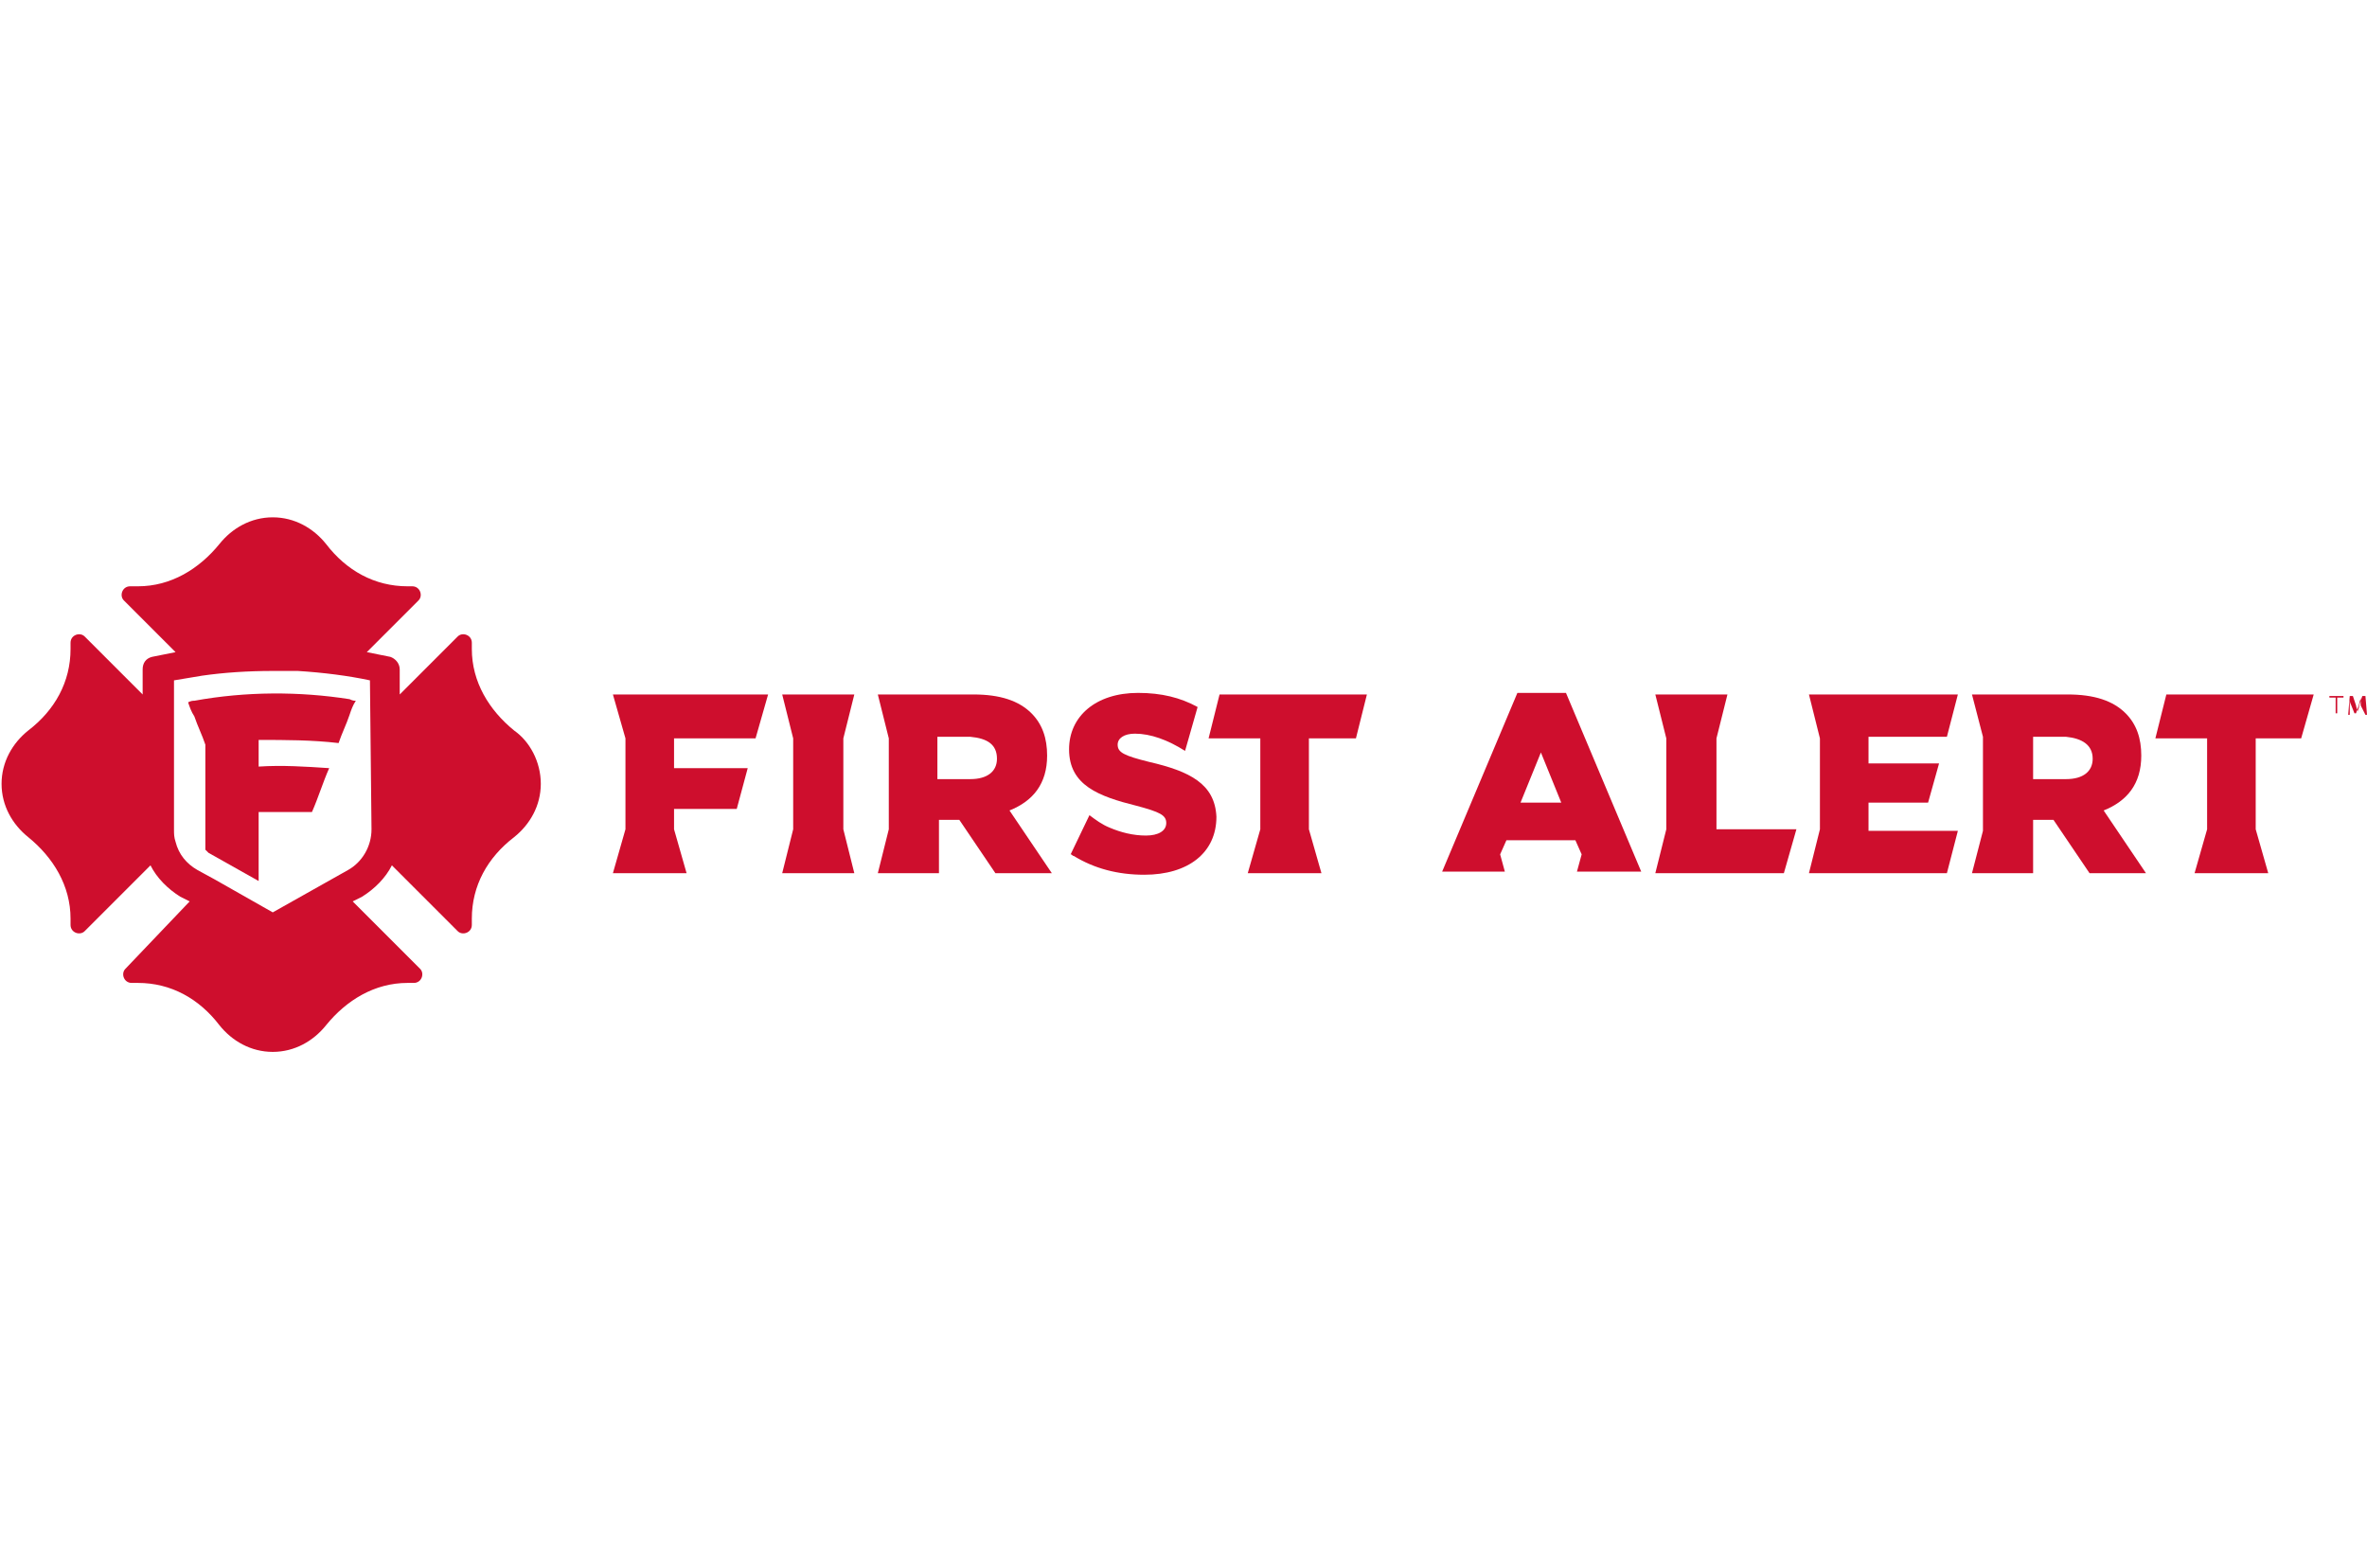 <?xml version="1.0" encoding="utf-8"?>
<!-- Generator: Adobe Illustrator 22.0.1, SVG Export Plug-In . SVG Version: 6.00 Build 0)  -->
<svg version="1.1" id="color" xmlns="http://www.w3.org/2000/svg" xmlns:xlink="http://www.w3.org/1999/xlink" x="0px" y="0px"
	 viewBox="0 0 151 100" style="enable-background:new 0 0 151 100;" xml:space="preserve">
<style type="text/css">
	.st0{fill:#CE0E2D;}
</style>
<title>color_firstalert</title>
<g>
	<g>
		<g>
			<polygon class="st0" points="109.5,47.1 110.2,44.3 105.6,44.3 106.3,47.1 106.3,52.9 105.6,55.7 113.8,55.7 114.6,52.9 
				109.5,52.9 			"/>
			<polygon class="st0" points="124.2,47 124.9,44.3 115.4,44.3 116.1,47.1 116.1,52.9 115.4,55.7 124.2,55.7 124.9,53 119.2,53 
				119.2,51.2 123,51.2 123.7,48.7 119.2,48.7 119.2,47 			"/>
			<polygon class="st0" points="146.8,47.1 147.6,44.3 138.2,44.3 137.5,47.1 140.8,47.1 140.8,52.9 140,55.7 144.7,55.7 
				143.9,52.9 143.9,47.1 			"/>
			<path class="st0" d="M96.8,44.2L92,55.6h4l-0.3-1.1l0.4-0.9h4.4l0.4,0.9l-0.3,1.1h4.1l-4.8-11.4L96.8,44.2z M97,51.2l1.3-3.2
				l1.3,3.2H97z"/>
			<path class="st0" d="M136.6,48.2L136.6,48.2c0-1.1-0.3-2-1-2.7c-0.8-0.8-2-1.2-3.7-1.2h-6.1l0.7,2.7v0.1v5.8V53l-0.7,2.7h3.9
				v-3.4h1.3l0,0l2.3,3.4h3.6l-2.7-4C135.7,51.1,136.6,50,136.6,48.2z M133.5,48.4c0,0.8-0.6,1.3-1.7,1.3h-2.1V47h2.1
				C132.8,47.1,133.5,47.5,133.5,48.4L133.5,48.4z"/>
			<polygon class="st0" points="54.5,44.3 49.9,44.3 50.6,47.1 50.6,52.9 49.9,55.7 54.5,55.7 53.8,52.9 53.8,47.1 			"/>
			<path class="st0" d="M73.3,48.6c-1.6-0.4-2-0.6-2-1.1l0,0c0-0.4,0.4-0.7,1.1-0.7c1,0,2.1,0.4,3.2,1.1l0.8-2.8
				c-1.1-0.6-2.3-0.9-3.8-0.9c-2.7,0-4.4,1.5-4.4,3.6l0,0c0,2.3,1.9,3,4.3,3.6c1.5,0.4,1.9,0.6,1.9,1.1l0,0c0,0.5-0.5,0.8-1.3,0.8
				s-1.6-0.2-2.3-0.5c-0.5-0.2-0.9-0.5-1.3-0.8l0,0l-1.2,2.5c0.1,0,0.1,0.1,0.2,0.1c1.3,0.8,2.8,1.2,4.5,1.2c2.8,0,4.6-1.4,4.6-3.7
				l0,0C77.5,50,75.9,49.2,73.3,48.6z"/>
			<polygon class="st0" points="77.1,47.1 80.4,47.1 80.4,52.9 79.6,55.7 84.3,55.7 83.5,52.9 83.5,47.1 86.5,47.1 87.2,44.3 
				77.8,44.3 			"/>
			<polygon class="st0" points="39.1,44.3 39.1,44.3 39.9,47.1 39.9,52.9 39.1,55.7 43.8,55.7 43.8,55.7 43,52.9 43,51.6 47,51.6 
				47.7,49 43,49 43,47.1 48.2,47.1 49,44.3 			"/>
			<path class="st0" d="M66.8,48.2L66.8,48.2c0-1.1-0.3-2-1-2.7c-0.8-0.8-2-1.2-3.7-1.2H56l0.7,2.8v5.8L56,55.7h3.9v-3.4h1.3l0,0
				l2.3,3.4h3.6l-2.7-4C65.9,51.1,66.8,50,66.8,48.2z M63.6,48.4c0,0.8-0.6,1.3-1.7,1.3h-2.1V47h2.1C63,47.1,63.6,47.5,63.6,48.4
				L63.6,48.4z"/>
		</g>
		<g>
			<path class="st0" d="M32.8,46.6c-1.6-1.3-2.7-3.1-2.7-5.2V41c0-0.5-0.6-0.7-0.9-0.4l-3.7,3.7v-1.6c0-0.4-0.3-0.7-0.6-0.8
				c-0.5-0.1-1-0.2-1.5-0.3l3.3-3.3c0.3-0.3,0.1-0.9-0.4-0.9H26c-2.1,0-3.9-1-5.2-2.7c-0.8-1-2-1.7-3.4-1.7s-2.6,0.7-3.4,1.7
				c-1.3,1.6-3.1,2.7-5.2,2.7H8.3c-0.5,0-0.7,0.6-0.4,0.9l3.3,3.3c-0.5,0.1-1,0.2-1.5,0.3c-0.4,0.1-0.6,0.4-0.6,0.8v1.6l-3.7-3.7
				c-0.3-0.3-0.9-0.1-0.9,0.4v0.4c0,2.1-1,3.9-2.7,5.2c-1,0.8-1.7,2-1.7,3.4s0.7,2.6,1.7,3.4c1.6,1.3,2.7,3.1,2.7,5.2V59
				c0,0.5,0.6,0.7,0.9,0.4l4.2-4.2c0.4,0.8,1.1,1.5,1.9,2l0.6,0.3L8,61.8c-0.3,0.3-0.1,0.9,0.4,0.9h0.4c2.1,0,3.9,1,5.2,2.7
				c0.8,1,2,1.7,3.4,1.7s2.6-0.7,3.4-1.7c1.3-1.6,3.1-2.7,5.2-2.7h0.4c0.5,0,0.7-0.6,0.4-0.9l-4.3-4.3l0.6-0.3
				c0.8-0.5,1.5-1.2,1.9-2l4.2,4.2c0.3,0.3,0.9,0.1,0.9-0.4v-0.4c0-2.1,1-3.9,2.7-5.2c1-0.8,1.7-2,1.7-3.4S33.8,47.3,32.8,46.6z
				 M23.7,52.9c0,1.1-0.6,2.1-1.5,2.6l-4.8,2.7l-3.7-2.1l-1.1-0.6c-0.7-0.4-1.2-1-1.4-1.8c-0.1-0.3-0.1-0.5-0.1-0.8v-6.8l0,0v-2.7
				c0.6-0.1,1.2-0.2,1.8-0.3c1.4-0.2,2.9-0.3,4.5-0.3c0.6,0,1.1,0,1.6,0c1.6,0.1,3.2,0.3,4.6,0.6L23.7,52.9L23.7,52.9z"/>
			<path class="st0" d="M12.4,44.7c-0.1,0-0.2,0-0.4,0.1c0.1,0.3,0.2,0.6,0.4,0.9c0.2,0.6,0.5,1.2,0.7,1.8c0,2.2,0,4.5,0,6.7
				c0.1,0.1,0.1,0.1,0.2,0.2l3.2,1.8c0-1.5,0-2.9,0-4.4c1.1,0,2.2,0,3.4,0c0.4-0.9,0.7-1.9,1.1-2.8c-1.5-0.1-3-0.2-4.5-0.1
				c0-0.6,0-1.1,0-1.7c1.7,0,3.4,0,5.1,0.2c0.2-0.6,0.5-1.2,0.7-1.8c0.1-0.3,0.2-0.6,0.4-0.9c-0.1,0-0.2,0-0.4-0.1
				C19.1,44.1,15.7,44.1,12.4,44.7z"/>
		</g>
	</g>
	<g>
		<path class="st0" d="M149,44.5h-0.4v-0.1h0.9v0.1h-0.4v1H149V44.5z"/>
		<path class="st0" d="M150.6,45c0-0.2,0-0.4,0-0.5l0,0c0,0.1-0.1,0.3-0.1,0.4l-0.2,0.6h-0.1L150,45c-0.1-0.2-0.1-0.3-0.1-0.4l0,0
			c0,0.1,0,0.3,0,0.5v0.5h-0.1l0.1-1.2h0.2l0.2,0.6c0,0.1,0.1,0.3,0.1,0.4l0,0c0-0.1,0.1-0.2,0.1-0.4l0.2-0.6h0.2l0.1,1.2h-0.1
			L150.6,45z"/>
	</g>
</g>
</svg>
